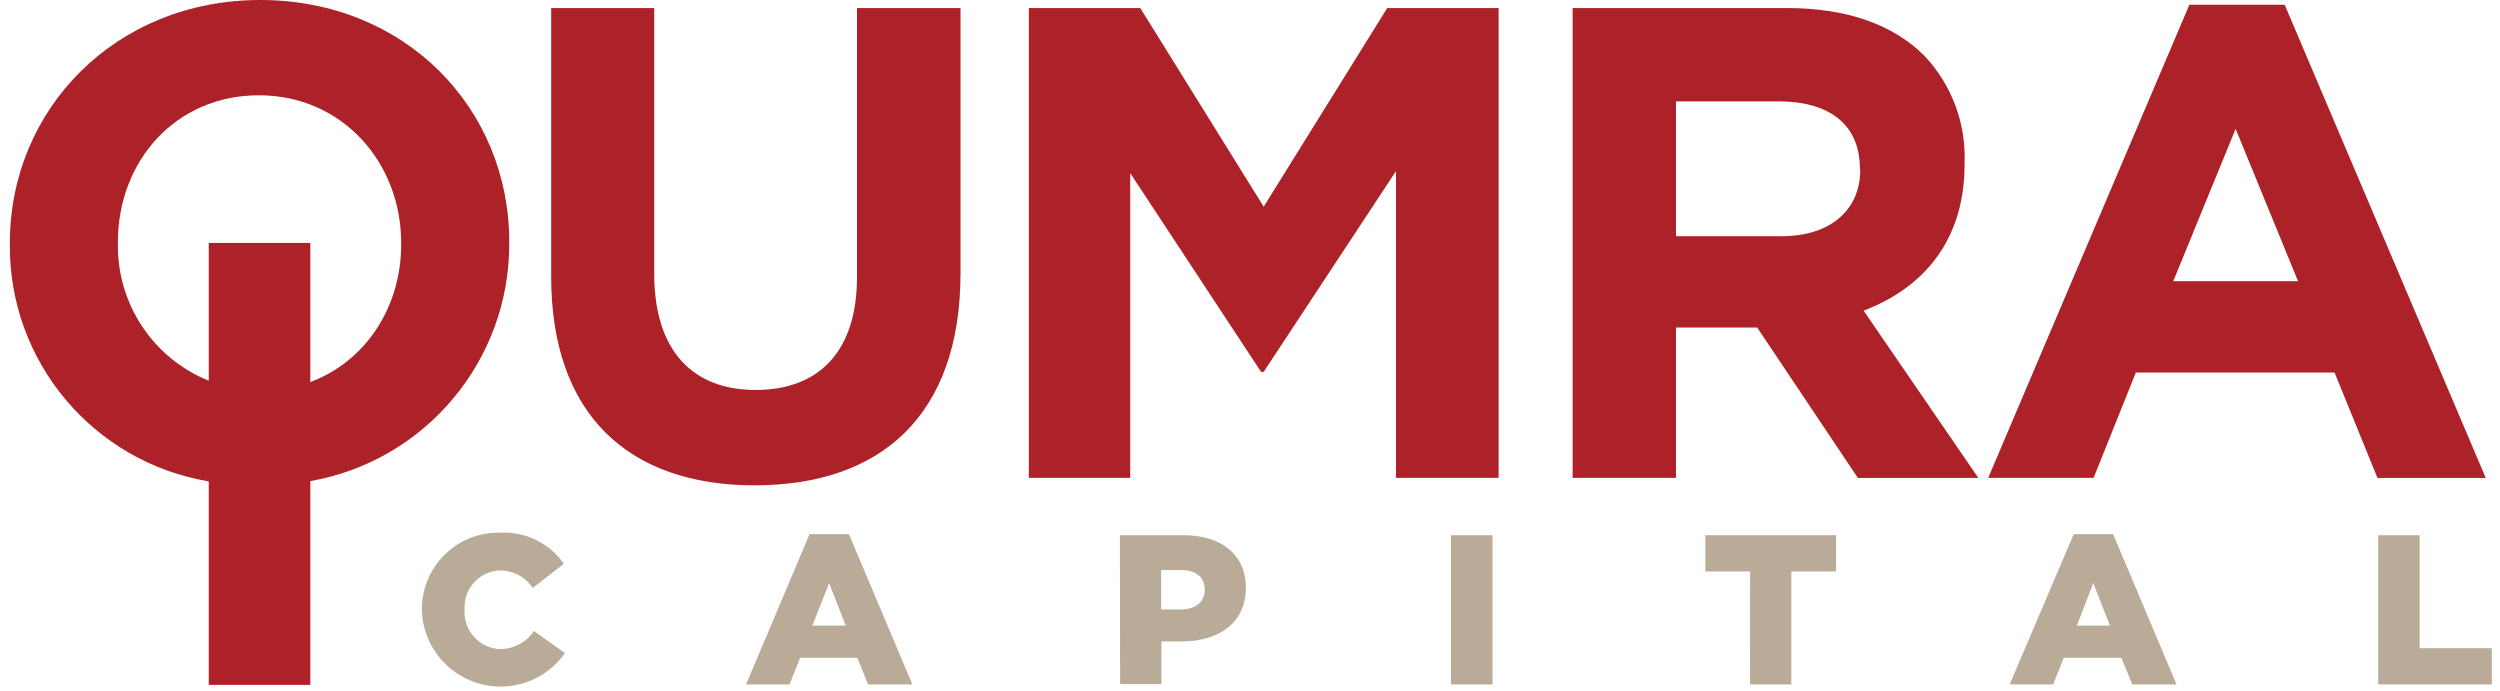 <svg width="141" height="39" viewBox="0 0 141 39" fill="none" xmlns="http://www.w3.org/2000/svg">
<path d="M14.677 0C6.5 0 0.555 6.173 0.555 13.706V13.784C0.5 20.392 5.257 26.059 11.774 27.151V38.625H17.503V27.134C24.016 25.987 28.754 20.314 28.722 13.7V13.623C28.716 6.106 22.854 0 14.677 0ZM22.627 13.778C22.627 17.336 20.623 20.373 17.503 21.55V13.7H11.774V21.472C8.618 20.197 6.578 17.104 6.65 13.7V13.623C6.661 9.087 9.903 5.374 14.6 5.374C19.296 5.374 22.627 9.159 22.627 13.7V13.778Z" fill="#AC2228"/>
<path d="M48.334 15.632C48.334 19.834 46.174 21.994 42.616 21.994C39.057 21.994 36.898 19.773 36.898 15.443V0.455H31.086V15.599C31.086 23.37 35.438 27.373 42.555 27.373C49.671 27.373 54.173 23.437 54.173 15.41V0.455H48.334V15.632Z" fill="#AC2228"/>
<path d="M71.272 11.657L64.311 0.455H58.027V26.951H63.745V9.764L71.123 20.972H71.272L78.733 9.653V26.951H84.523V0.455H78.239L71.272 11.657Z" fill="#AC2228"/>
<path d="M110.802 9.276V9.198C110.892 6.956 110.074 4.772 108.532 3.142C106.789 1.399 104.18 0.455 100.81 0.455H88.697V26.951H94.526V18.474H99.106L104.785 26.956H111.579L105.107 17.519C108.493 16.237 110.802 13.55 110.802 9.276ZM104.918 9.576C104.918 11.796 103.291 13.323 100.477 13.323H94.526V5.718H100.316C103.153 5.718 104.896 7.005 104.896 9.504L104.918 9.576Z" fill="#AC2228"/>
<path d="M128.855 0.266H123.481L112.135 26.951H118.08L120.462 21.011H131.669L134.09 26.956H140.196L128.855 0.266ZM122.571 15.86L126.09 7.266L129.61 15.86H122.571Z" fill="#AC2228"/>
<path d="M23.793 34.417C23.778 33.241 24.243 32.109 25.081 31.283C25.919 30.457 27.058 30.009 28.234 30.043C29.646 29.976 30.994 30.639 31.804 31.797L30.049 33.157C29.636 32.546 28.95 32.177 28.212 32.169C27.648 32.187 27.115 32.434 26.736 32.853C26.357 33.271 26.165 33.826 26.203 34.389C26.165 34.953 26.357 35.508 26.736 35.926C27.115 36.345 27.648 36.592 28.212 36.61C28.975 36.606 29.687 36.223 30.111 35.589L31.865 36.837C30.765 38.401 28.788 39.086 26.957 38.537C25.125 37.987 23.851 36.328 23.793 34.417Z" fill="#B9AB97"/>
<path d="M45.659 30.126H47.879L51.46 38.603H48.962L48.351 37.099H45.126L44.526 38.603H42.078L45.659 30.126ZM47.702 35.283L46.763 32.891L45.814 35.283H47.702Z" fill="#B9AB97"/>
<path d="M63.162 30.187H66.77C68.897 30.187 70.268 31.297 70.268 33.146C70.268 35.128 68.741 36.177 66.648 36.177H65.505V38.581H63.173L63.162 30.187ZM66.615 34.373C67.442 34.373 67.947 33.94 67.947 33.263C67.947 32.541 67.442 32.152 66.598 32.152H65.488V34.373H66.615Z" fill="#B9AB97"/>
<path d="M81.836 30.187H84.178V38.603H81.836V30.187Z" fill="#B9AB97"/>
<path d="M98.706 32.23H96.18V30.187H103.557V32.23H101.031V38.603H98.7L98.706 32.23Z" fill="#B9AB97"/>
<path d="M116.958 30.126H119.178L122.759 38.603H120.261L119.644 37.099H116.397L115.797 38.603H113.344L116.958 30.126ZM119 35.283L118.062 32.891L117.13 35.283H119Z" fill="#B9AB97"/>
<path d="M134.133 30.187H136.464V36.56H140.539V38.603H134.133V30.187Z" fill="#B9AB97"/>
</svg>
